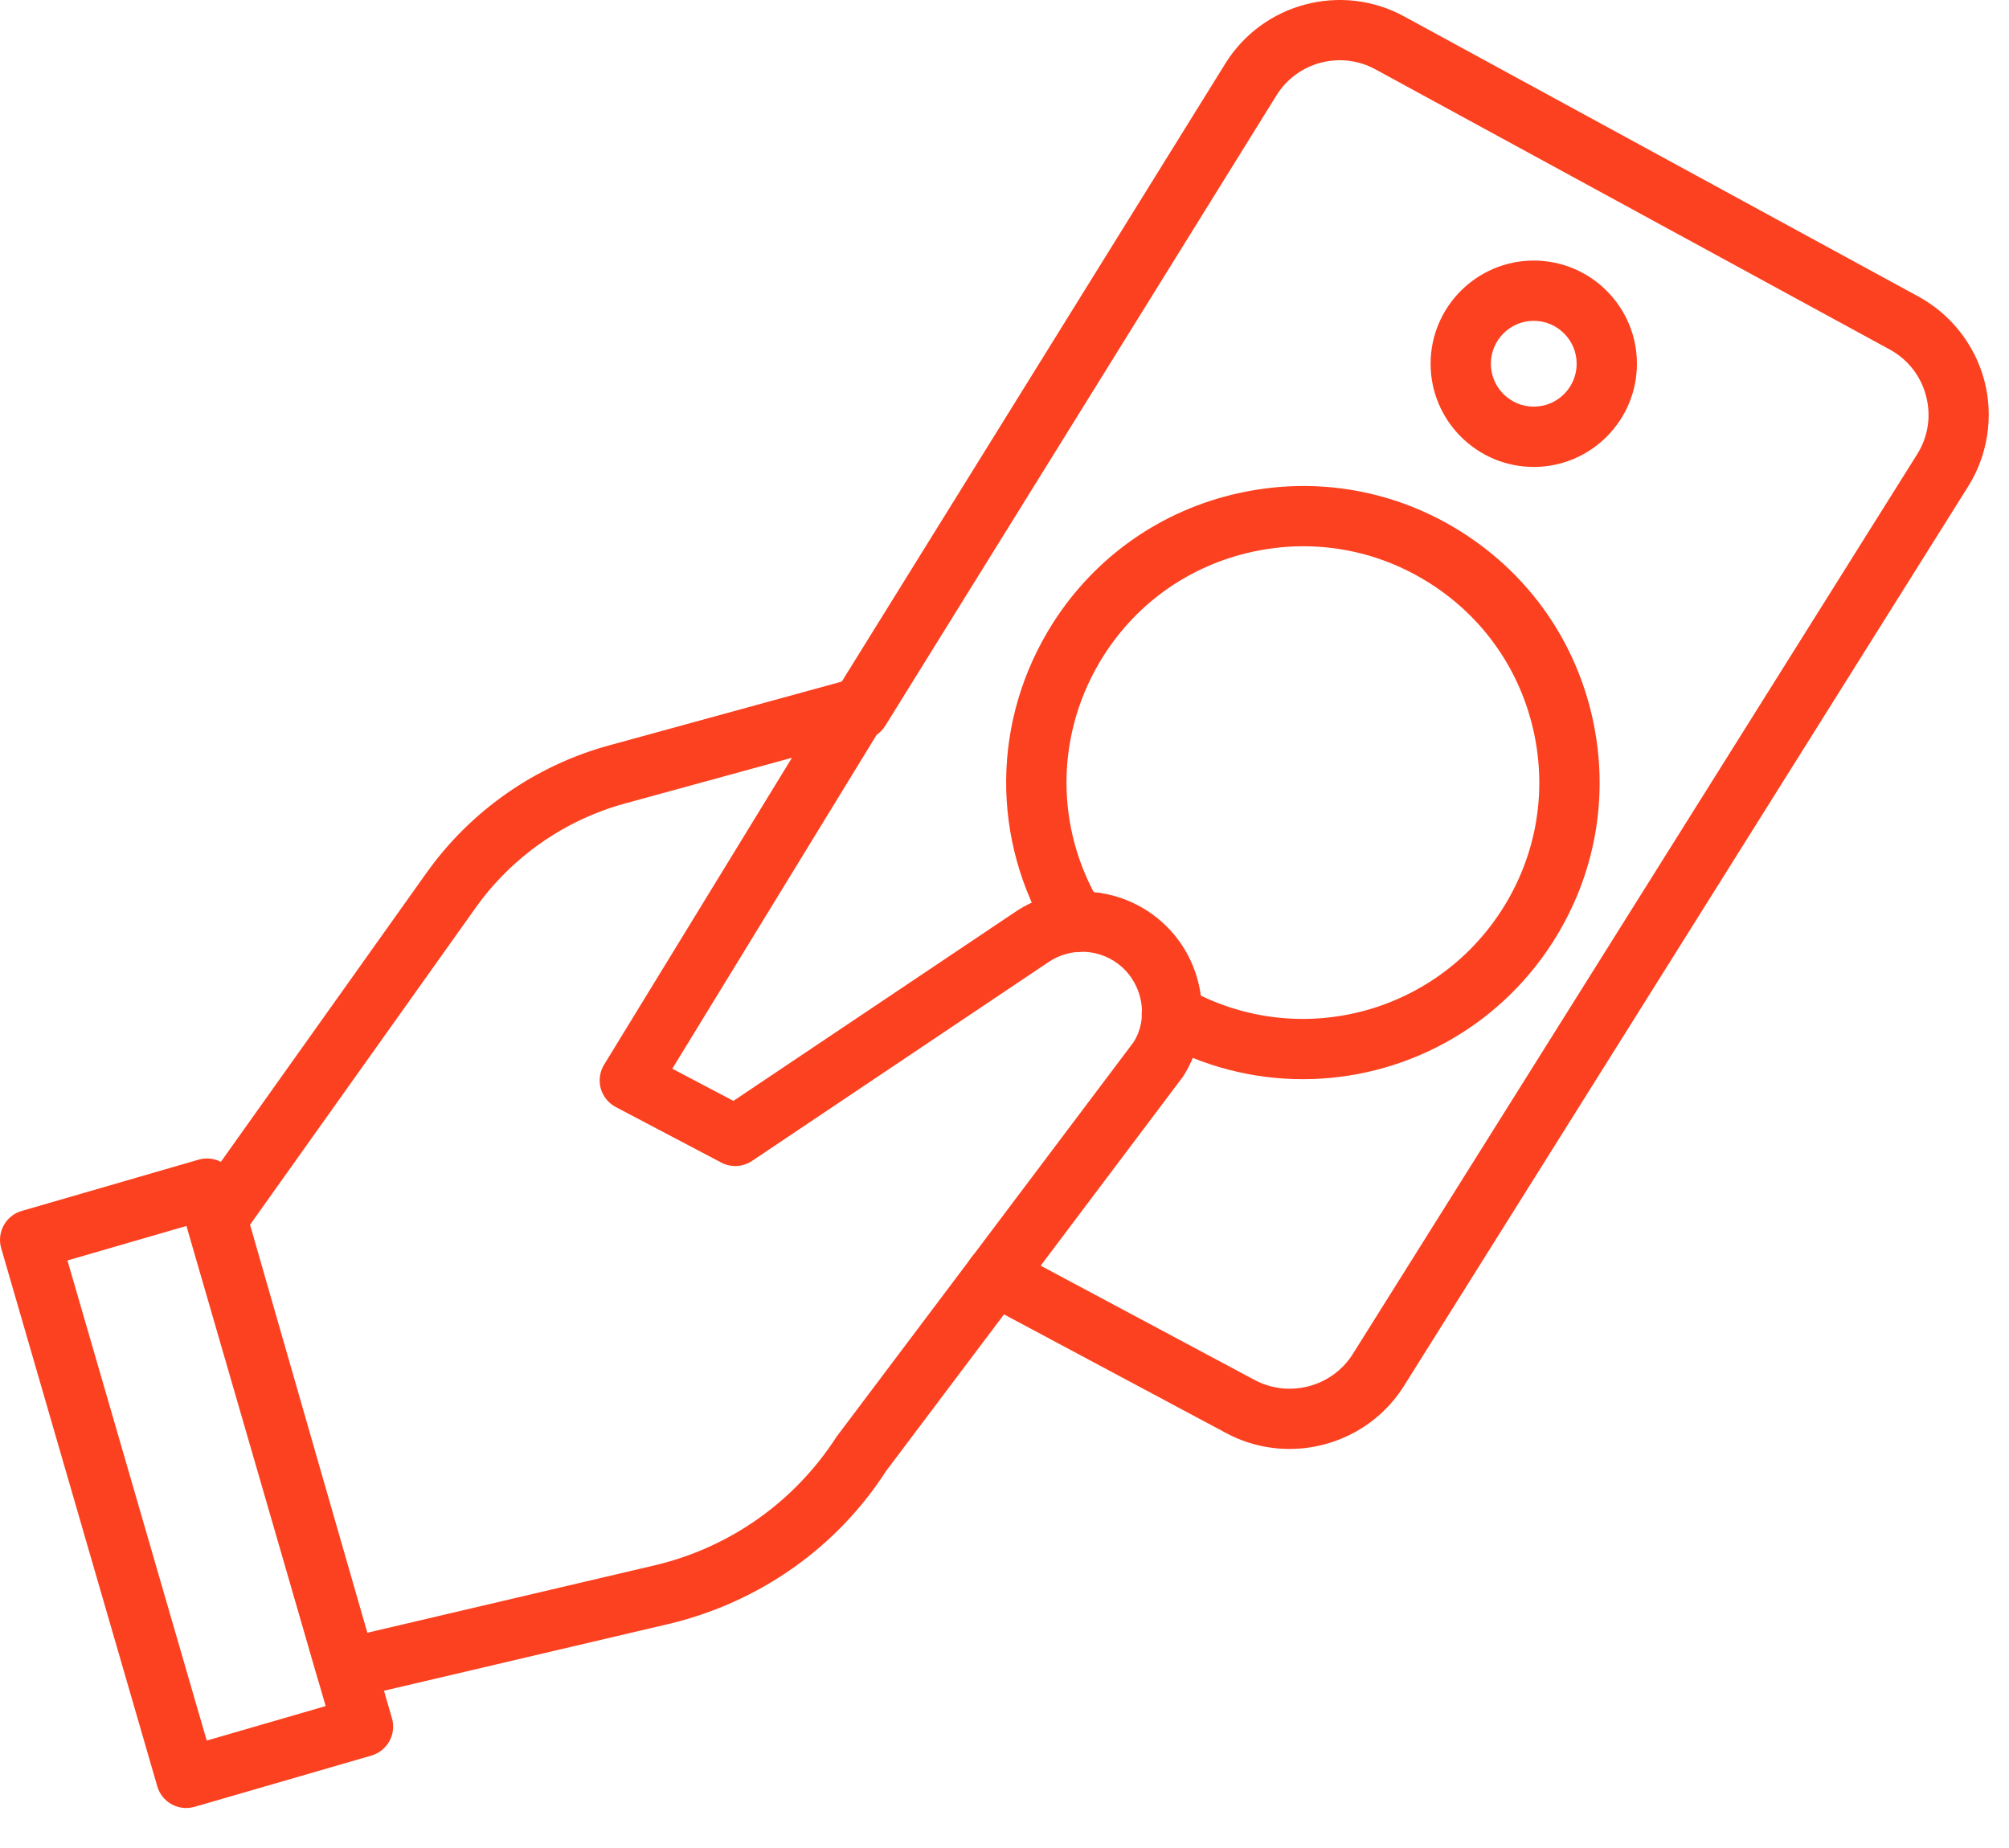<svg width="50" height="46" viewBox="0 0 50 46" fill="none" xmlns="http://www.w3.org/2000/svg">
<path d="M8.617 42.286C8.29 42.286 7.991 42.07 7.897 41.743L4.682 30.553C4.618 30.334 4.659 30.098 4.792 29.911L10.616 21.725C11.713 20.183 13.323 19.058 15.148 18.557L21.14 16.914C21.438 16.833 21.753 16.941 21.938 17.186C22.123 17.433 22.139 17.767 21.978 18.029L16.732 26.602L18.253 27.403L25.247 22.713C26.367 21.944 27.871 22.034 28.898 22.932C30.006 23.902 30.239 25.565 29.441 26.801L22.047 36.624C20.834 38.508 18.921 39.868 16.692 40.411L8.789 42.266C8.731 42.28 8.674 42.286 8.617 42.286L8.617 42.286ZM6.223 30.486L9.141 40.642L16.343 38.952C18.192 38.502 19.783 37.37 20.818 35.766L28.211 25.943C28.578 25.371 28.462 24.543 27.91 24.06C27.4 23.612 26.65 23.568 26.088 23.953L18.717 28.897C18.489 29.05 18.194 29.067 17.95 28.938L15.325 27.556C15.142 27.46 15.007 27.291 14.951 27.092C14.896 26.892 14.927 26.678 15.035 26.501L19.71 18.862L15.544 20.003C14.052 20.413 12.736 21.333 11.838 22.595L6.223 30.486Z" fill="#FC4120"/>
<path d="M4.634 45.005C4.308 45.005 4.008 44.791 3.914 44.463L0.03 31.071C-0.026 30.88 -0.003 30.674 0.093 30.501C0.189 30.326 0.35 30.197 0.541 30.142L4.943 28.866C5.131 28.811 5.338 28.833 5.513 28.929C5.688 29.025 5.817 29.186 5.871 29.377L9.755 42.77C9.871 43.167 9.641 43.583 9.244 43.699L4.843 44.975C4.773 44.994 4.703 45.004 4.634 45.004L4.634 45.005ZM1.679 31.375L5.145 43.326L8.105 42.467L4.64 30.516L1.679 31.375Z" fill="#FC4120"/>
<path d="M32.092 36.067C31.559 36.067 31.02 35.94 30.521 35.674L24.421 32.415C24.055 32.22 23.917 31.766 24.112 31.4C24.307 31.035 24.763 30.897 25.127 31.092L31.227 34.351C32.081 34.806 33.155 34.523 33.67 33.701L47.712 11.311C47.988 10.873 48.067 10.357 47.936 9.857C47.806 9.358 47.483 8.946 47.03 8.699L34.229 1.725C33.367 1.256 32.286 1.54 31.768 2.375L22.031 18.068C21.812 18.419 21.352 18.528 20.999 18.309C20.647 18.091 20.539 17.628 20.757 17.277L30.494 1.585C31.43 0.075 33.386 -0.442 34.947 0.409L47.748 7.383C48.556 7.824 49.154 8.587 49.388 9.479C49.621 10.37 49.473 11.329 48.983 12.109L34.942 34.498C34.31 35.505 33.214 36.067 32.092 36.067L32.092 36.067Z" fill="#FC4120"/>
<path d="M38.172 11.623C36.756 11.623 35.605 10.47 35.605 9.054C35.605 7.638 36.757 6.486 38.172 6.486C39.589 6.486 40.74 7.639 40.74 9.054C40.74 10.47 39.589 11.623 38.172 11.623ZM38.172 7.986C37.583 7.986 37.105 8.465 37.105 9.054C37.105 9.643 37.584 10.122 38.172 10.122C38.761 10.122 39.24 9.643 39.24 9.054C39.24 8.466 38.761 7.986 38.172 7.986Z" fill="#FC4120"/>
<path d="M32.422 26.863C31.188 26.863 29.94 26.552 28.794 25.902C28.434 25.697 28.308 25.24 28.513 24.879C28.717 24.519 29.174 24.393 29.535 24.598C32.251 26.141 35.697 25.28 37.382 22.642C38.228 21.319 38.508 19.745 38.171 18.213C37.834 16.68 36.92 15.37 35.597 14.526C34.273 13.68 32.7 13.399 31.163 13.737C29.628 14.074 28.317 14.988 27.473 16.311C26.253 18.227 26.231 20.621 27.419 22.558C27.636 22.911 27.524 23.373 27.172 23.59C26.818 23.806 26.356 23.695 26.14 23.343C24.651 20.912 24.676 17.909 26.208 15.504C27.269 13.843 28.915 12.695 30.841 12.272C32.77 11.85 34.744 12.2 36.405 13.261C38.066 14.322 39.213 15.966 39.637 17.89C40.06 19.814 39.708 21.788 38.647 23.449C37.242 25.649 34.861 26.863 32.422 26.863L32.422 26.863Z" fill="#FC4120"/>
</svg>
